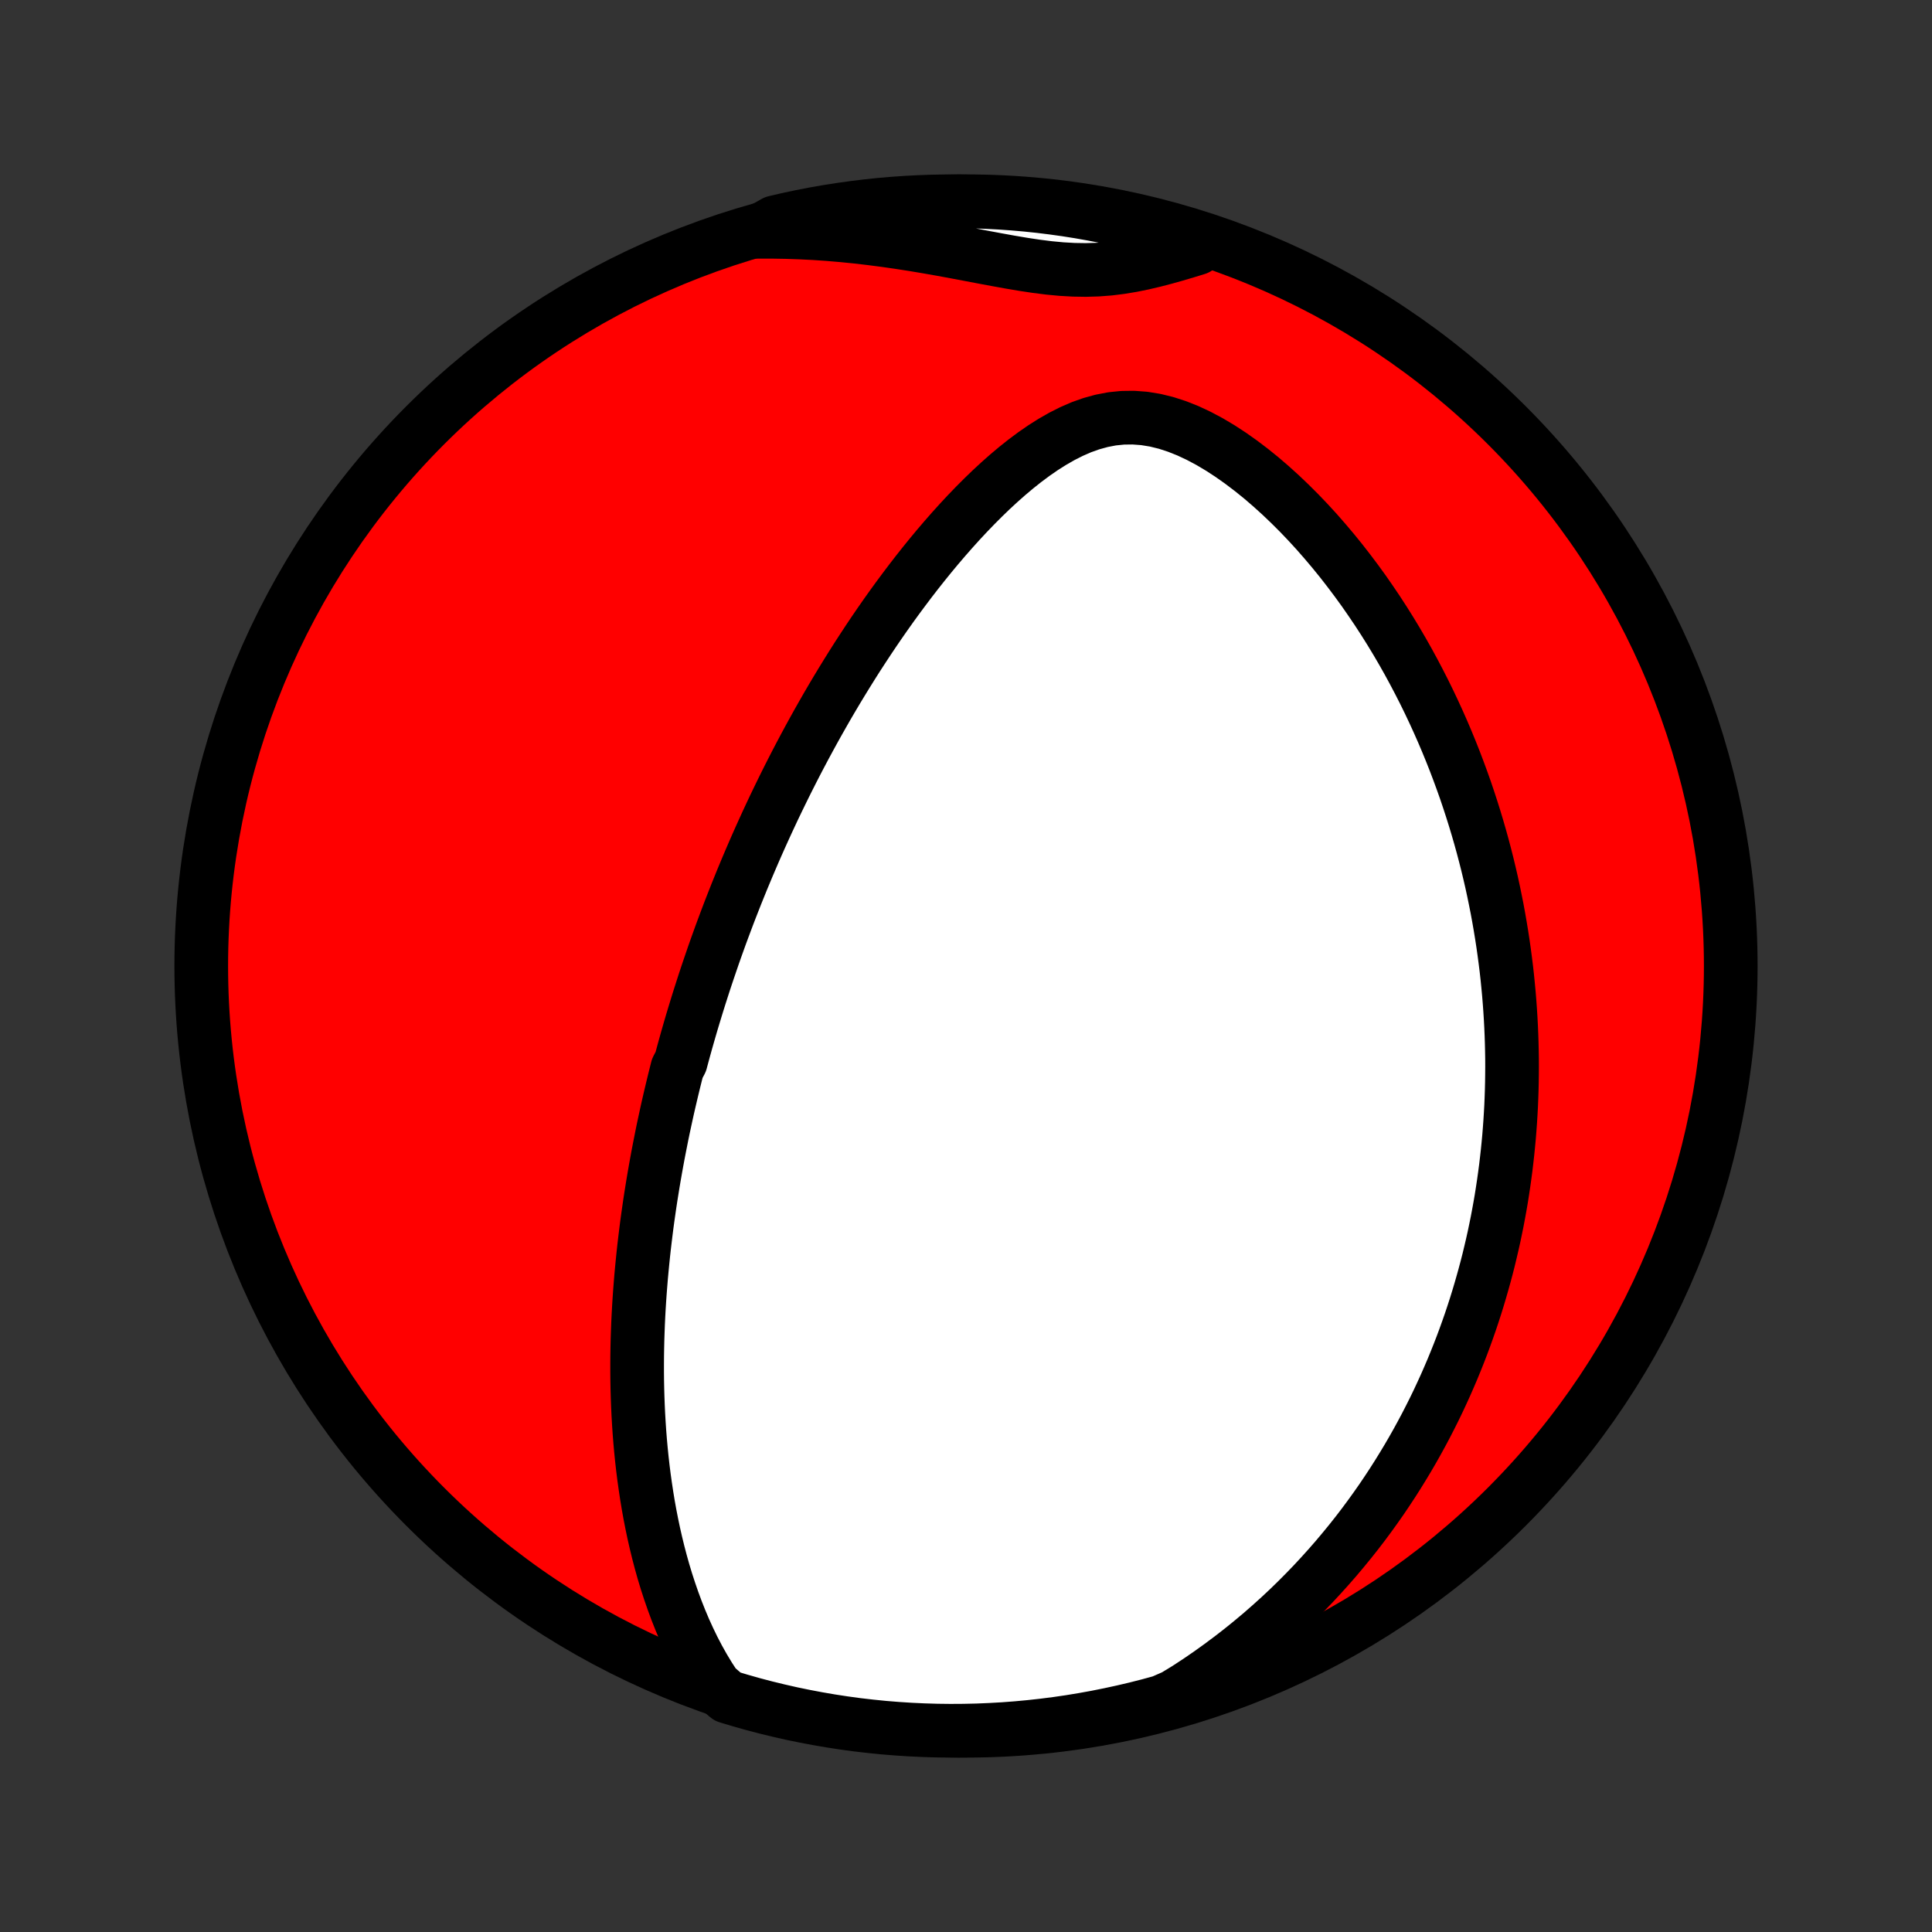 <?xml version="1.0" encoding="utf-8" standalone="no"?>
<!DOCTYPE svg PUBLIC "-//W3C//DTD SVG 1.1//EN"
  "http://www.w3.org/Graphics/SVG/1.1/DTD/svg11.dtd">
<!-- Created with matplotlib (http://matplotlib.org/) -->
<svg height="72pt" version="1.1" viewBox="0 0 72 72" width="72pt" xmlns="http://www.w3.org/2000/svg" xmlns:xlink="http://www.w3.org/1999/xlink">
 <rect x="0" y="0" width="72" height="72" fill="#333333" stroke="none"/>
 <defs>
  <style type="text/css">
*{stroke-linecap:butt;stroke-linejoin:round;}
  </style>
 </defs>
 <g id="figure_1">
  <g id="patch_1">
   <path d="
M0 72
L72 72
L72 0
L0 0
z
" style="fill:none;"/>
  </g>
  <g id="axes_1">
   <g id="PatchCollection_1">
    <defs>
     <path d="
M36 -7.5
C43.558 -7.5 50.808 -10.503 56.153 -15.848
C61.497 -21.192 64.5 -28.442 64.5 -36
C64.5 -43.558 61.497 -50.808 56.153 -56.153
C50.808 -61.497 43.558 -64.5 36 -64.5
C28.442 -64.5 21.192 -61.497 15.848 -56.153
C10.503 -50.808 7.5 -43.558 7.5 -36
C7.5 -28.442 10.503 -21.192 15.848 -15.848
C21.192 -10.503 28.442 -7.5 36 -7.5
z
" id="C0_0_a811fe30f3"/>
     <path d="
M26.657 -9.157
L26.434 -9.5
L26.224 -9.847
L26.027 -10.198
L25.842 -10.552
L25.669 -10.909
L25.506 -11.267
L25.354 -11.627
L25.211 -11.988
L25.078 -12.348
L24.953 -12.71
L24.836 -13.07
L24.727 -13.43
L24.626 -13.79
L24.532 -14.148
L24.445 -14.505
L24.364 -14.86
L24.29 -15.213
L24.221 -15.565
L24.158 -15.915
L24.101 -16.262
L24.049 -16.607
L24.001 -16.95
L23.958 -17.291
L23.92 -17.628
L23.886 -17.964
L23.856 -18.297
L23.83 -18.627
L23.808 -18.954
L23.789 -19.279
L23.774 -19.602
L23.762 -19.921
L23.753 -20.238
L23.747 -20.552
L23.744 -20.864
L23.744 -21.173
L23.746 -21.479
L23.751 -21.783
L23.758 -22.084
L23.768 -22.383
L23.779 -22.679
L23.793 -22.973
L23.809 -23.265
L23.827 -23.554
L23.847 -23.841
L23.869 -24.126
L23.892 -24.409
L23.918 -24.689
L23.945 -24.968
L23.973 -25.244
L24.003 -25.519
L24.035 -25.791
L24.068 -26.062
L24.102 -26.332
L24.138 -26.599
L24.176 -26.865
L24.214 -27.129
L24.254 -27.392
L24.296 -27.654
L24.338 -27.914
L24.382 -28.173
L24.427 -28.43
L24.473 -28.686
L24.52 -28.942
L24.569 -29.196
L24.619 -29.449
L24.669 -29.701
L24.721 -29.953
L24.775 -30.203
L24.829 -30.453
L24.884 -30.703
L24.941 -30.951
L24.999 -31.199
L25.058 -31.447
L25.118 -31.694
L25.179 -31.94
L25.241 -32.187
L25.37 -32.433
L25.436 -32.679
L25.503 -32.925
L25.571 -33.17
L25.641 -33.416
L25.712 -33.662
L25.784 -33.908
L25.858 -34.154
L25.933 -34.4
L26.009 -34.647
L26.087 -34.894
L26.166 -35.141
L26.246 -35.389
L26.328 -35.637
L26.412 -35.886
L26.497 -36.135
L26.583 -36.386
L26.671 -36.637
L26.761 -36.888
L26.852 -37.141
L26.946 -37.395
L27.041 -37.649
L27.137 -37.904
L27.236 -38.161
L27.337 -38.419
L27.439 -38.678
L27.544 -38.938
L27.65 -39.2
L27.759 -39.462
L27.87 -39.727
L27.983 -39.992
L28.098 -40.259
L28.216 -40.528
L28.336 -40.798
L28.459 -41.07
L28.584 -41.344
L28.712 -41.619
L28.842 -41.896
L28.976 -42.175
L29.112 -42.455
L29.251 -42.738
L29.393 -43.022
L29.538 -43.308
L29.686 -43.596
L29.838 -43.886
L29.993 -44.178
L30.151 -44.471
L30.313 -44.767
L30.478 -45.064
L30.648 -45.364
L30.82 -45.665
L30.997 -45.968
L31.178 -46.273
L31.363 -46.579
L31.552 -46.887
L31.745 -47.197
L31.942 -47.508
L32.145 -47.82
L32.351 -48.134
L32.562 -48.449
L32.778 -48.765
L32.998 -49.081
L33.224 -49.399
L33.454 -49.716
L33.69 -50.034
L33.93 -50.352
L34.176 -50.67
L34.427 -50.987
L34.683 -51.303
L34.945 -51.618
L35.212 -51.931
L35.485 -52.242
L35.763 -52.55
L36.047 -52.855
L36.337 -53.156
L36.632 -53.452
L36.933 -53.743
L37.241 -54.028
L37.554 -54.305
L37.874 -54.574
L38.2 -54.833
L38.532 -55.08
L38.872 -55.315
L39.218 -55.534
L39.571 -55.736
L39.931 -55.918
L40.298 -56.078
L40.673 -56.211
L41.054 -56.316
L41.443 -56.391
L41.838 -56.431
L42.237 -56.436
L42.642 -56.406
L43.049 -56.34
L43.457 -56.24
L43.866 -56.107
L44.273 -55.945
L44.678 -55.755
L45.08 -55.541
L45.477 -55.305
L45.868 -55.05
L46.254 -54.777
L46.632 -54.49
L47.004 -54.19
L47.368 -53.877
L47.724 -53.555
L48.072 -53.223
L48.412 -52.884
L48.743 -52.538
L49.066 -52.186
L49.379 -51.828
L49.684 -51.467
L49.981 -51.101
L50.268 -50.732
L50.547 -50.361
L50.818 -49.988
L51.079 -49.612
L51.333 -49.236
L51.578 -48.859
L51.815 -48.481
L52.043 -48.104
L52.264 -47.726
L52.477 -47.349
L52.682 -46.972
L52.88 -46.596
L53.071 -46.221
L53.254 -45.848
L53.43 -45.476
L53.6 -45.105
L53.763 -44.736
L53.919 -44.369
L54.069 -44.004
L54.213 -43.641
L54.35 -43.28
L54.482 -42.921
L54.609 -42.564
L54.729 -42.209
L54.844 -41.857
L54.954 -41.507
L55.059 -41.159
L55.159 -40.813
L55.254 -40.47
L55.344 -40.129
L55.43 -39.79
L55.511 -39.453
L55.588 -39.119
L55.66 -38.787
L55.728 -38.457
L55.793 -38.129
L55.853 -37.803
L55.909 -37.48
L55.962 -37.158
L56.011 -36.839
L56.056 -36.521
L56.098 -36.205
L56.137 -35.891
L56.172 -35.579
L56.203 -35.269
L56.232 -34.96
L56.257 -34.653
L56.279 -34.347
L56.298 -34.043
L56.314 -33.741
L56.327 -33.44
L56.337 -33.14
L56.344 -32.841
L56.349 -32.544
L56.35 -32.248
L56.348 -31.953
L56.344 -31.659
L56.337 -31.366
L56.327 -31.073
L56.315 -30.782
L56.299 -30.492
L56.281 -30.202
L56.26 -29.913
L56.237 -29.624
L56.21 -29.336
L56.181 -29.049
L56.149 -28.762
L56.115 -28.475
L56.077 -28.189
L56.037 -27.903
L55.994 -27.617
L55.949 -27.331
L55.9 -27.046
L55.848 -26.76
L55.794 -26.475
L55.736 -26.189
L55.676 -25.903
L55.612 -25.617
L55.545 -25.331
L55.476 -25.044
L55.403 -24.758
L55.326 -24.47
L55.246 -24.183
L55.163 -23.894
L55.077 -23.606
L54.987 -23.316
L54.893 -23.026
L54.796 -22.736
L54.694 -22.444
L54.589 -22.152
L54.48 -21.859
L54.367 -21.566
L54.249 -21.271
L54.128 -20.976
L54.001 -20.679
L53.871 -20.382
L53.735 -20.084
L53.595 -19.784
L53.45 -19.484
L53.299 -19.183
L53.144 -18.881
L52.983 -18.578
L52.816 -18.273
L52.644 -17.968
L52.466 -17.662
L52.281 -17.355
L52.091 -17.047
L51.894 -16.738
L51.69 -16.428
L51.48 -16.117
L51.262 -15.806
L51.037 -15.494
L50.805 -15.181
L50.565 -14.868
L50.317 -14.555
L50.06 -14.241
L49.796 -13.927
L49.522 -13.613
L49.24 -13.3
L48.949 -12.986
L48.648 -12.674
L48.338 -12.362
L48.018 -12.051
L47.688 -11.742
L47.347 -11.434
L46.996 -11.127
L46.634 -10.824
L46.261 -10.522
L45.877 -10.224
L45.482 -9.929
L45.075 -9.637
L44.657 -9.35
L44.226 -9.068
L43.77 -8.79
L43.291 -8.58
L42.809 -8.448
L42.325 -8.325
L41.839 -8.211
L41.351 -8.105
L40.862 -8.007
L40.371 -7.918
L39.879 -7.837
L39.385 -7.765
L38.891 -7.702
L38.396 -7.647
L37.9 -7.601
L37.403 -7.563
L36.906 -7.535
L36.409 -7.514
L35.911 -7.503
L35.414 -7.5
L34.917 -7.506
L34.42 -7.521
L33.924 -7.544
L33.428 -7.576
L32.933 -7.616
L32.439 -7.666
L31.946 -7.723
L31.454 -7.79
L30.964 -7.865
L30.475 -7.949
L29.988 -8.041
L29.503 -8.141
L29.019 -8.251
L28.538 -8.368
L28.059 -8.494
L27.583 -8.629
L27.109 -8.771
z
" id="C0_1_28ccd8cbd9"/>
     <path d="
M28.25 -63.361
L28.771 -63.362
L29.295 -63.353
L29.821 -63.335
L30.348 -63.309
L30.877 -63.273
L31.407 -63.228
L31.937 -63.175
L32.467 -63.113
L32.997 -63.044
L33.525 -62.968
L34.052 -62.886
L34.577 -62.798
L35.099 -62.706
L35.618 -62.61
L36.133 -62.513
L36.642 -62.416
L37.147 -62.322
L37.645 -62.232
L38.135 -62.149
L38.619 -62.076
L39.094 -62.016
L39.56 -61.972
L40.017 -61.946
L40.466 -61.939
L40.906 -61.952
L41.338 -61.985
L41.763 -62.038
L42.181 -62.107
L42.594 -62.191
L43.003 -62.287
L43.407 -62.392
L43.809 -62.505
L44.208 -62.623
L44.605 -62.745
L44.58 -62.867
L44.104 -63.178
L43.626 -63.324
L43.145 -63.461
L42.663 -63.59
L42.178 -63.71
L41.692 -63.822
L41.203 -63.926
L40.714 -64.021
L40.222 -64.108
L39.73 -64.186
L39.236 -64.255
L38.742 -64.316
L38.246 -64.368
L37.75 -64.411
L37.253 -64.446
L36.756 -64.472
L36.259 -64.49
L35.761 -64.499
L35.264 -64.499
L34.767 -64.49
L34.27 -64.473
L33.774 -64.447
L33.278 -64.413
L32.784 -64.37
L32.29 -64.318
L31.797 -64.257
L31.306 -64.188
L30.816 -64.111
L30.328 -64.025
L29.841 -63.93
L29.357 -63.827
L28.874 -63.715
z
" id="C0_2_2a20d16203"/>
    </defs>
    <g clip-path="url(#p1bffca34e9)">
     <use style="fill:#ff0000;stroke:#000000;stroke-width:2.0;" x="0.0" xlink:href="#C0_0_a811fe30f3" y="72.0"/>
    </g>
    <g clip-path="url(#p1bffca34e9)">
     <use style="fill:#ffffff;stroke:#000000;stroke-width:2.0;" x="0.0" xlink:href="#C0_1_28ccd8cbd9" y="72.0"/>
    </g>
    <g clip-path="url(#p1bffca34e9)">
     <use style="fill:#ffffff;stroke:#000000;stroke-width:2.0;" x="0.0" xlink:href="#C0_2_2a20d16203" y="72.0"/>
    </g>
   </g>
  </g>
 </g>
 <defs>
  <clipPath id="p1bffca34e9">
   <rect height="72.0" width="72.0" x="0.0" y="0.0"/>
  </clipPath>
 </defs>
</svg>

